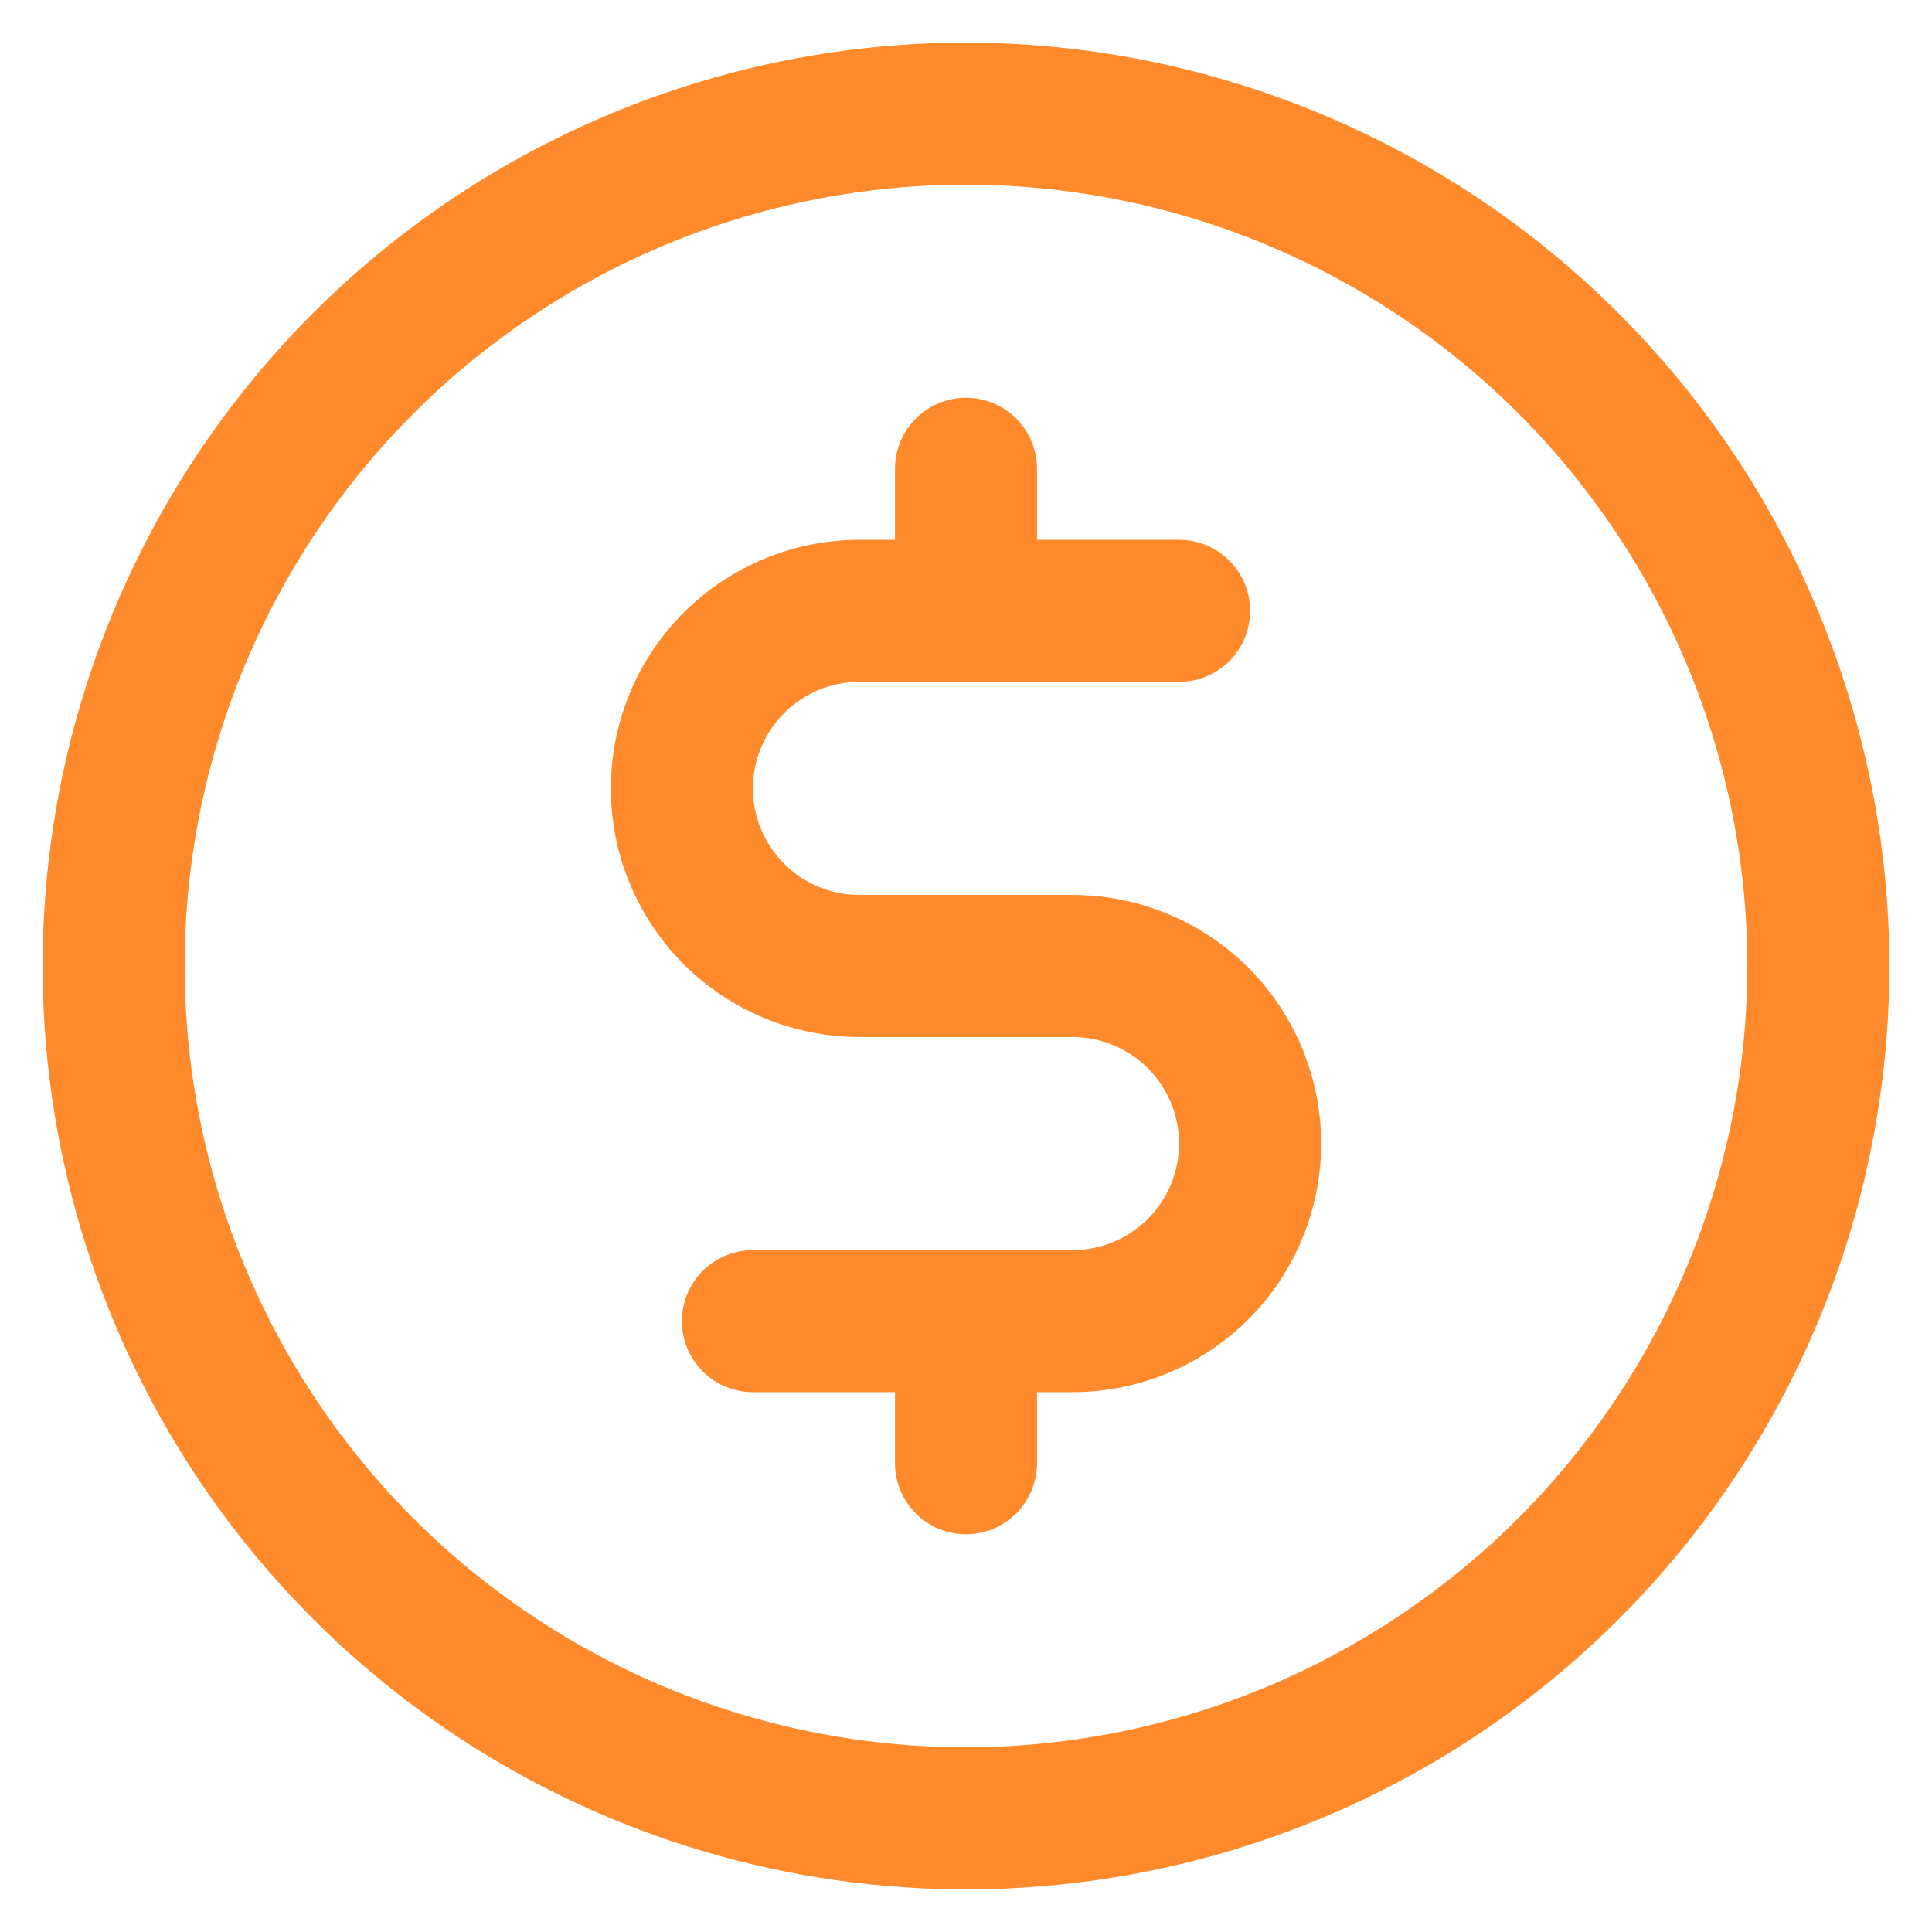 <svg width="34" height="34" viewBox="0 0 34 34" fill="none" xmlns="http://www.w3.org/2000/svg">
<path d="M17 0.75C13.786 0.75 10.644 1.703 7.972 3.489C5.3 5.274 3.217 7.812 1.987 10.781C0.757 13.751 0.435 17.018 1.062 20.17C1.689 23.322 3.237 26.218 5.51 28.491C7.782 30.763 10.678 32.311 13.83 32.938C16.982 33.565 20.249 33.243 23.219 32.013C26.188 30.783 28.726 28.7 30.511 26.028C32.297 23.356 33.25 20.214 33.25 17C33.245 12.692 31.532 8.561 28.485 5.515C25.439 2.468 21.308 0.755 17 0.75ZM17 30.75C14.28 30.75 11.622 29.944 9.361 28.433C7.1 26.922 5.337 24.774 4.297 22.262C3.256 19.749 2.984 16.985 3.514 14.318C4.045 11.65 5.354 9.2 7.277 7.277C9.2 5.354 11.65 4.045 14.318 3.514C16.985 2.984 19.749 3.256 22.262 4.297C24.774 5.337 26.922 7.1 28.433 9.361C29.944 11.622 30.75 14.28 30.75 17C30.746 20.645 29.296 24.14 26.718 26.718C24.14 29.296 20.645 30.746 17 30.75ZM23.25 20.125C23.25 21.285 22.789 22.398 21.969 23.219C21.148 24.039 20.035 24.5 18.875 24.5H18.25V25.75C18.25 26.081 18.118 26.399 17.884 26.634C17.649 26.868 17.331 27 17 27C16.669 27 16.351 26.868 16.116 26.634C15.882 26.399 15.75 26.081 15.75 25.75V24.5H13.25C12.918 24.5 12.601 24.368 12.366 24.134C12.132 23.899 12 23.581 12 23.25C12 22.919 12.132 22.601 12.366 22.366C12.601 22.132 12.918 22 13.25 22H18.875C19.372 22 19.849 21.802 20.201 21.451C20.552 21.099 20.75 20.622 20.75 20.125C20.75 19.628 20.552 19.151 20.201 18.799C19.849 18.448 19.372 18.25 18.875 18.25H15.125C13.965 18.25 12.852 17.789 12.031 16.969C11.211 16.148 10.75 15.035 10.75 13.875C10.75 12.715 11.211 11.602 12.031 10.781C12.852 9.961 13.965 9.5 15.125 9.5H15.75V8.25C15.75 7.918 15.882 7.601 16.116 7.366C16.351 7.132 16.669 7 17 7C17.331 7 17.649 7.132 17.884 7.366C18.118 7.601 18.25 7.918 18.25 8.25V9.5H20.75C21.081 9.5 21.399 9.632 21.634 9.866C21.868 10.101 22 10.418 22 10.75C22 11.082 21.868 11.399 21.634 11.634C21.399 11.868 21.081 12 20.75 12H15.125C14.628 12 14.151 12.197 13.799 12.549C13.448 12.901 13.25 13.378 13.25 13.875C13.25 14.372 13.448 14.849 13.799 15.201C14.151 15.553 14.628 15.75 15.125 15.75H18.875C20.035 15.75 21.148 16.211 21.969 17.031C22.789 17.852 23.25 18.965 23.25 20.125Z" fill="#FF8A2B"/>
</svg>
